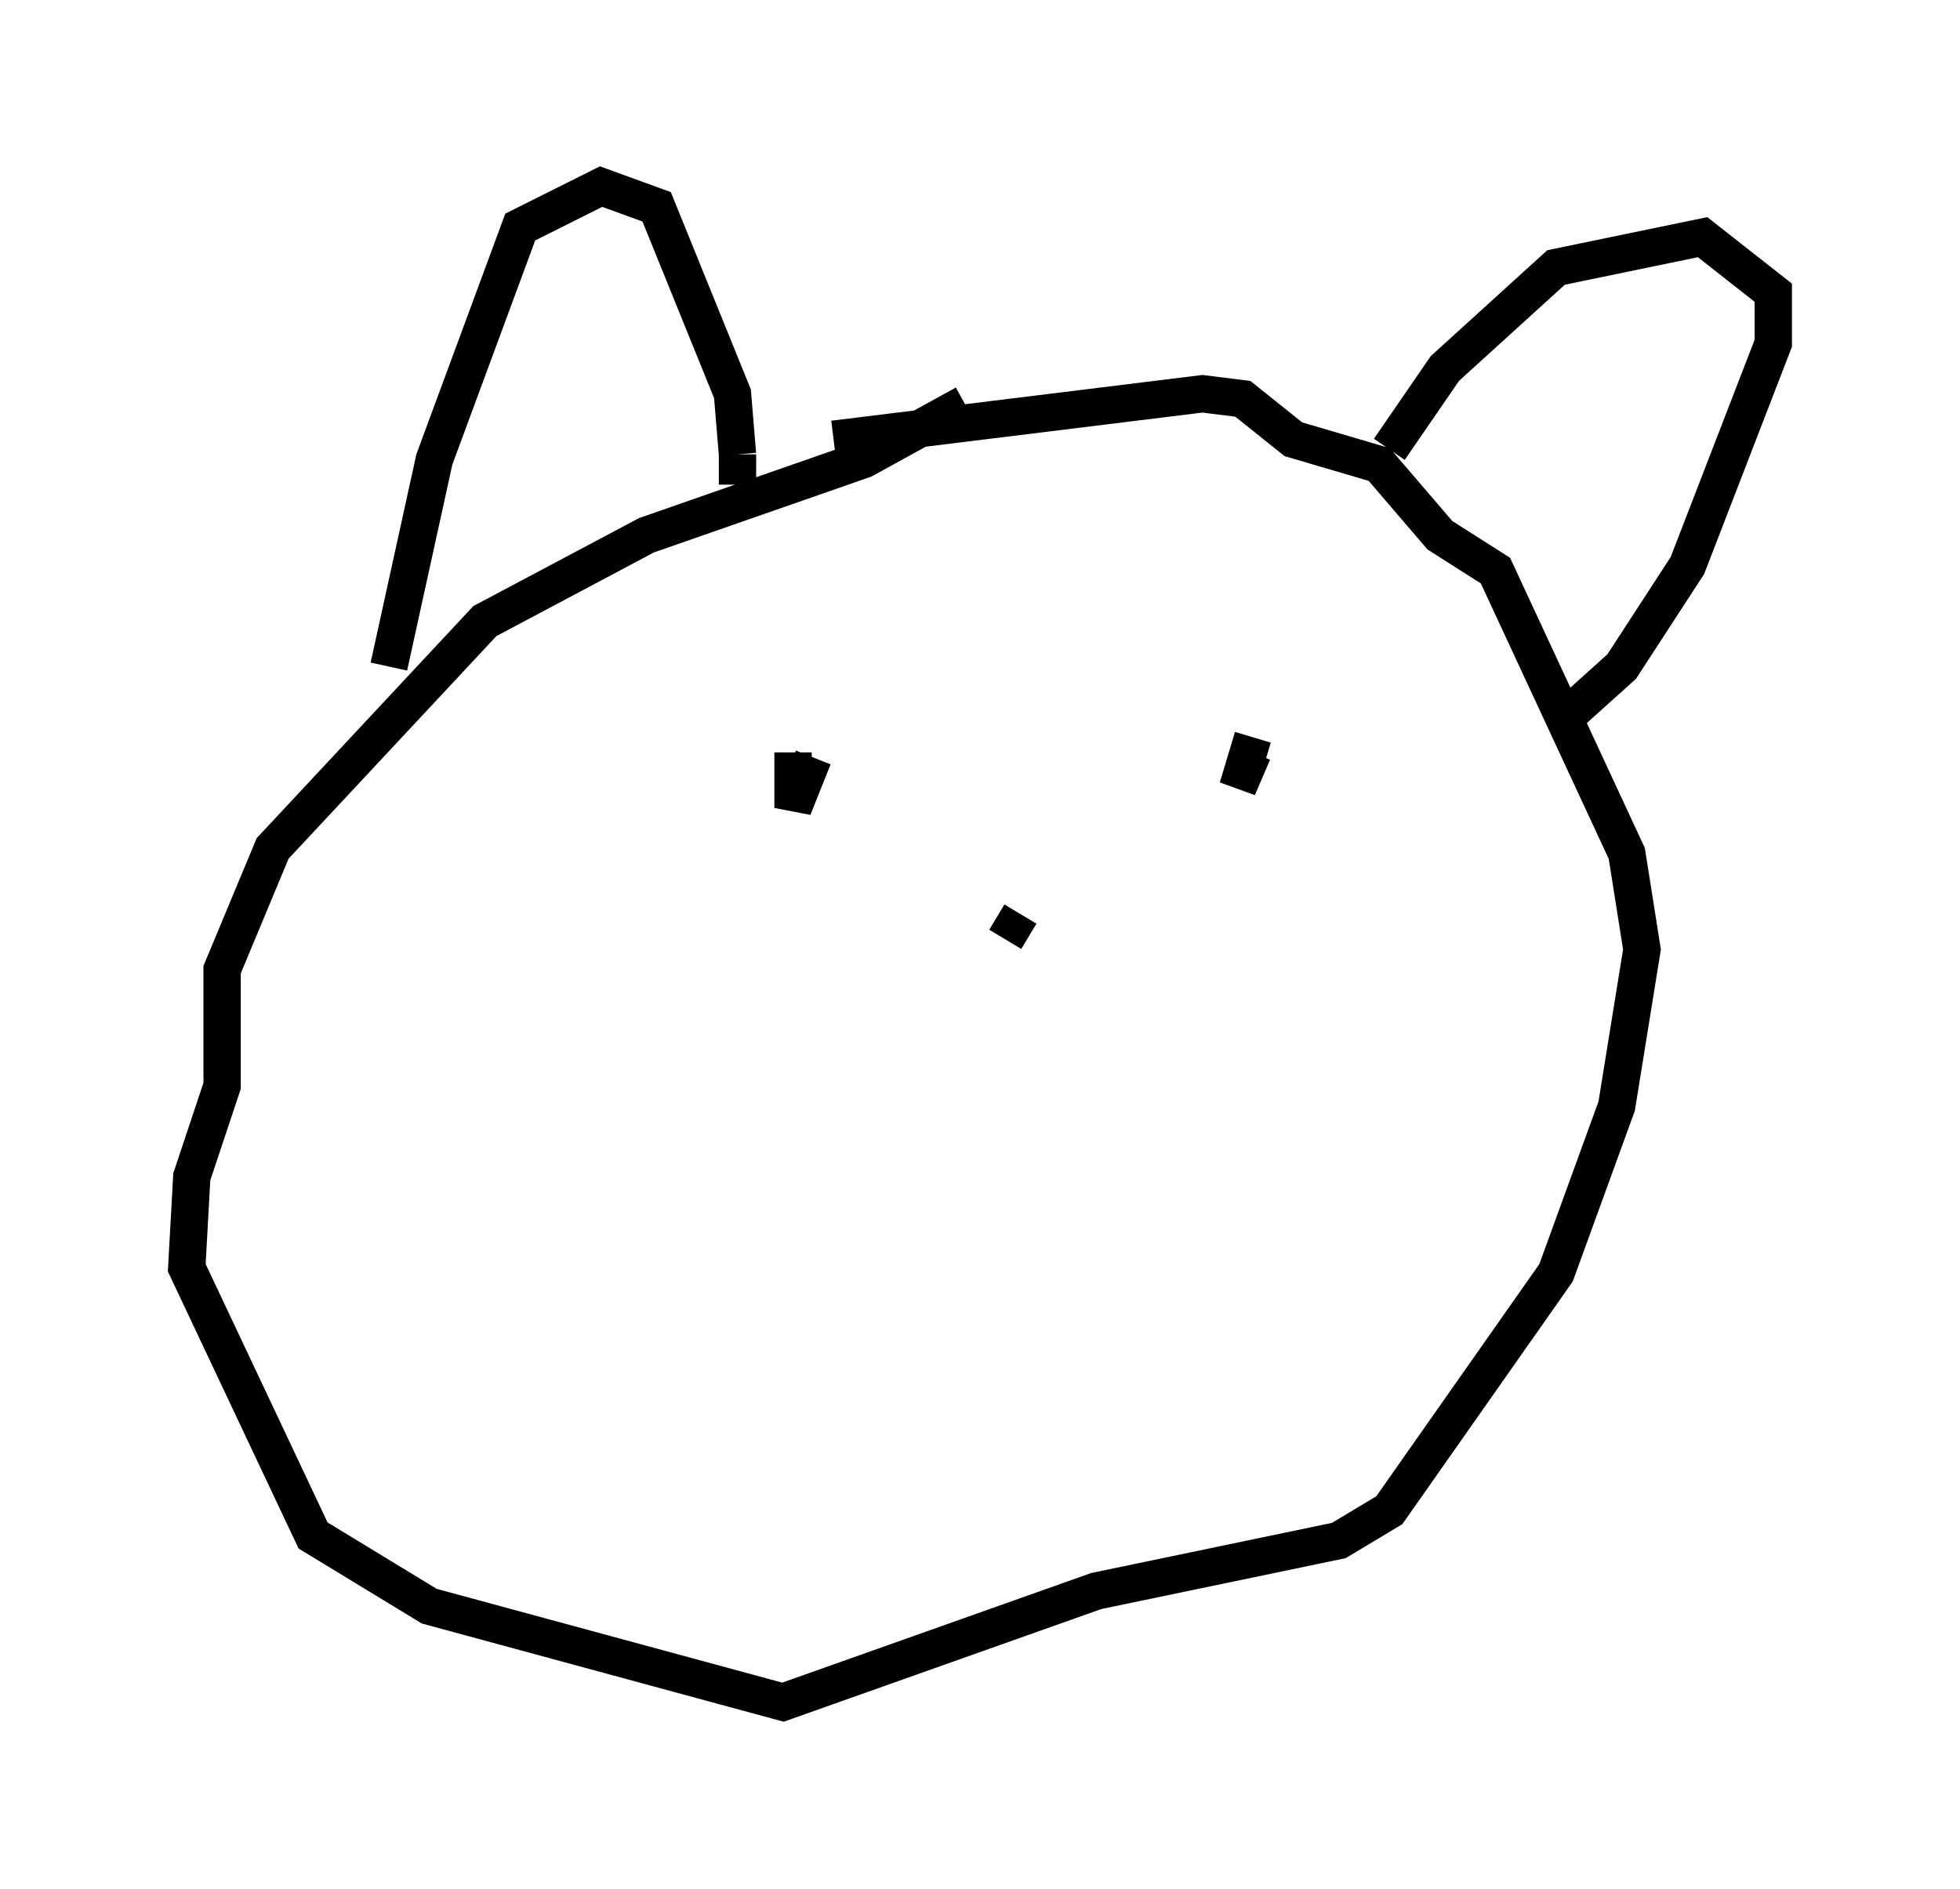 <?xml version="1.0" encoding="utf-8" ?>
<svg baseProfile="full" height="50.595" version="1.1" width="52.489" xmlns="http://www.w3.org/2000/svg" xmlns:ev="http://www.w3.org/2001/xml-events" xmlns:xlink="http://www.w3.org/1999/xlink"><defs /><rect fill="white" height="50.595" width="52.489" x="0" y="0" /><path d="M28.004, 11.225 m-2.165, -0.406 l-2.706, 1.488 -5.819, 2.03 l-4.33, 2.3 -5.683, 6.089 l-1.353, 3.248 0.0, 3.112 l-0.812, 2.436 -0.135, 2.436 l3.383, 7.172 3.112, 1.894 l9.472, 2.571 8.39, -2.977 l6.495, -1.353 1.353, -0.812 l4.465, -6.36 1.624, -4.465 l0.677, -4.195 -0.406, -2.571 l-3.518, -7.578 -1.488, -0.947 l-1.624, -1.894 -2.3, -0.677 l-1.353, -1.083 -1.083, -0.135 l-9.878, 1.218 m-11.908, 6.089 l1.218, -5.548 2.3, -6.225 l2.165, -1.083 1.488, 0.541 l2.03, 5.007 0.135, 1.624 m0.0, 0.0 l0.0, 0.812 m17.456, -0.947 l1.488, -2.165 2.977, -2.706 l3.924, -0.812 1.894, 1.488 l0.0, 1.353 -2.3, 5.954 l-1.759, 2.706 -1.353, 1.218 m-9.337, 0.677 l0.0, 0.0 m-10.961, 0.541 l0.0, 0.0 m0.0, 0.0 l-0.541, 1.353 0.0, -1.488 m12.314, -0.406 l-0.406, 1.353 0.406, -0.947 m-6.225, 4.33 l-0.406, 0.677 " fill="none" stroke="black" stroke-width="1" /></svg>